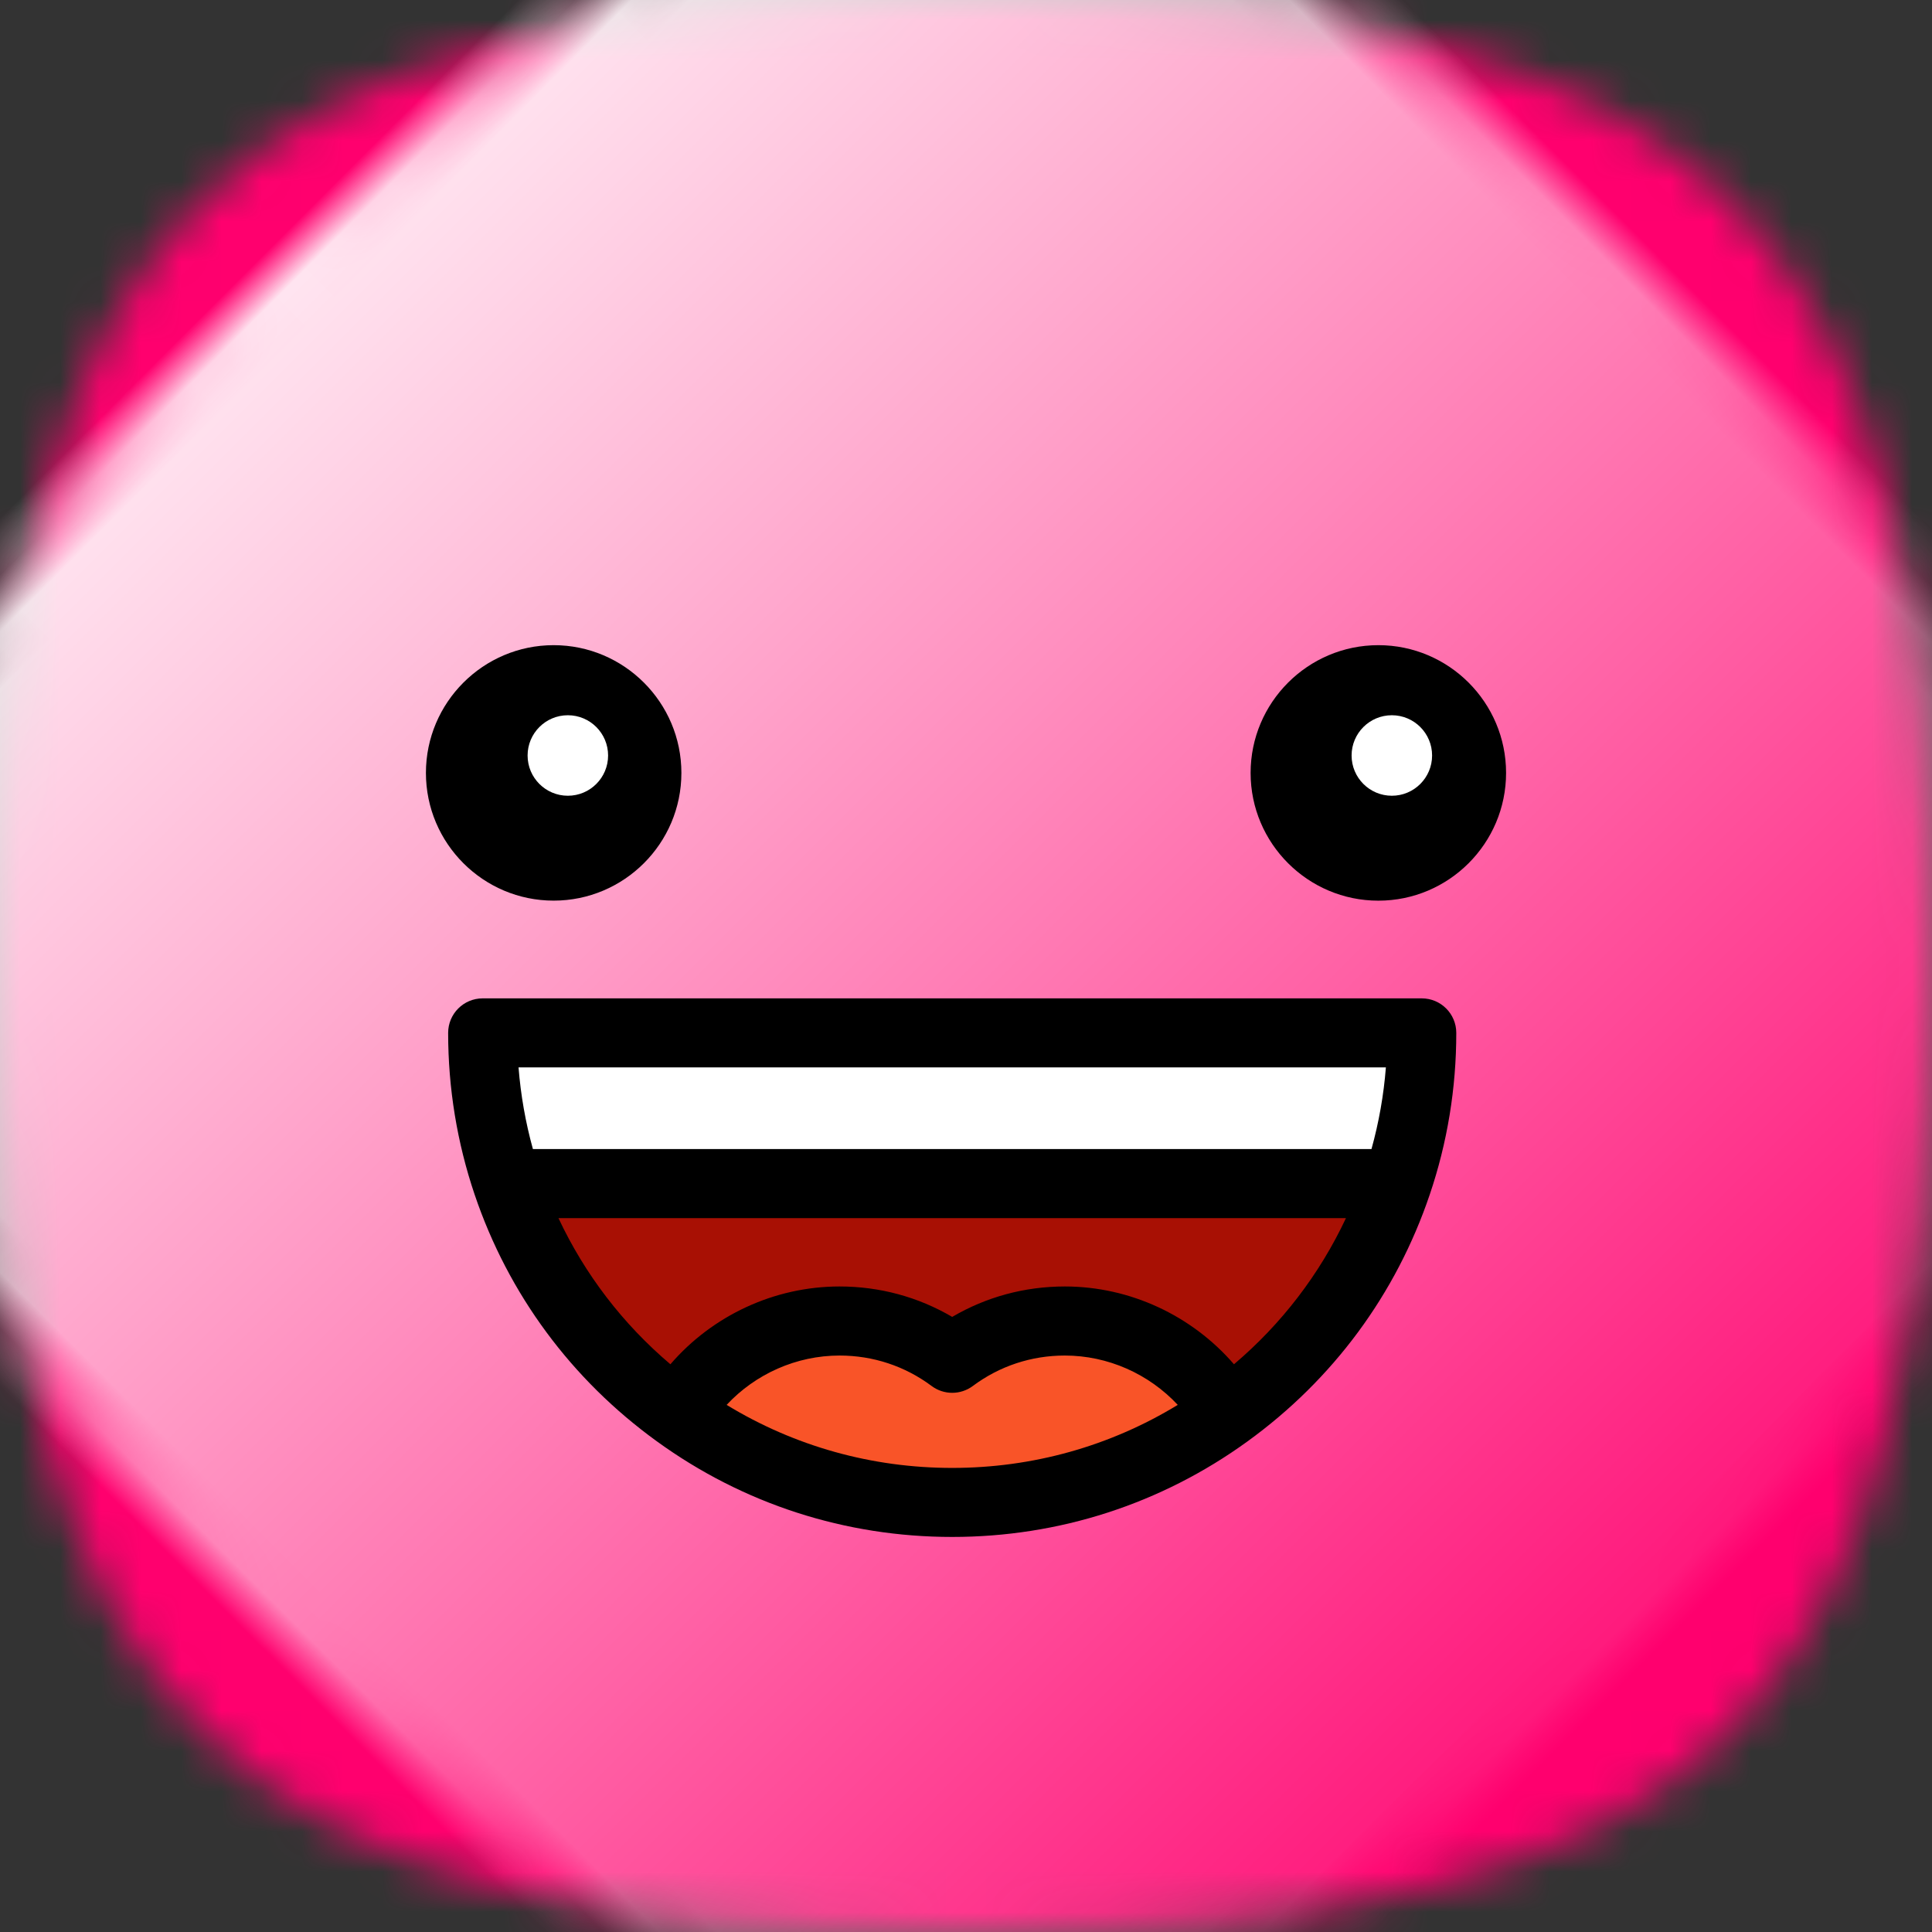 <?xml version="1.0" encoding="UTF-8"?>
<svg width="48px" height="48px" viewBox="0 0 48 48" version="1.1" xmlns="http://www.w3.org/2000/svg" xmlns:xlink="http://www.w3.org/1999/xlink">
    <rect x="0" y="0" width="48" height="48" fill="#333333" stroke="none"/>
    <!-- Generator: Sketch 51.2 (57519) - http://www.bohemiancoding.com/sketch -->
    <title>emoji/red/happy</title>
    <desc>Created with Sketch.</desc>
    <defs>
        <path d="M24,0 C42.653,0 48,5.349 48,24 C48,42.651 42.653,48 24,48 C5.347,48 0,42.651 0,24 C0,5.349 5.333,0 24,0 Z" id="path-1"></path>
        <linearGradient x1="50%" y1="-2.48949813e-15%" x2="50%" y2="100%" id="linearGradient-3">
            <stop stop-color="#FFFFFF" offset="0%"></stop>
            <stop stop-color="#FFFFFF" stop-opacity="0" offset="100%"></stop>
        </linearGradient>
    </defs>
    <g stroke="none" stroke-width="1" fill="none" fill-rule="evenodd">
        <g>
            <mask id="mask-2" fill="white">
                <use xlink:href="#path-1"></use>
            </mask>
            <g fill-rule="nonzero"></g>
            <g mask="url(#mask-2)" fill="#FF006E">
                <rect x="0" y="0" width="48" height="48"></rect>
            </g>
            <path d="M23.5,-5 C46.428,-5 53,1.464 53,24 C53,46.536 46.428,53 23.5,53 C0.572,53 -6,46.536 -6,24 C-6,1.464 0.556,-5 23.5,-5 Z" fill="url(#linearGradient-3)" fill-rule="nonzero" style="mix-blend-mode: overlay;" mask="url(#mask-2)" transform="translate(23.5, 24) rotate(-45) translate(-23.5, -24) "></path>
        </g>
        <g transform="translate(10, 16)" fill-rule="nonzero">
            <path d="M1.992,9.662 L25.323,9.662 C25.323,10.971 25.107,12.23 24.709,13.406 L2.606,13.406 C2.208,12.23 1.992,10.971 1.992,9.662 Z" fill="#FFFFFF"></path>
            <path d="M2.606,13.406 L24.709,13.406 C23.924,15.723 22.432,17.712 20.489,19.118 C19.672,17.742 18.171,16.82 16.455,16.82 C15.406,16.82 14.438,17.164 13.657,17.746 C12.876,17.164 11.907,16.82 10.859,16.82 C9.143,16.82 7.641,17.742 6.826,19.118 C4.883,17.712 3.39,15.723 2.606,13.406 Z" fill="#A81004"></path>
            <path d="M16.455,16.82 C18.171,16.82 19.672,17.742 20.489,19.118 C18.568,20.508 16.208,21.327 13.657,21.327 C11.107,21.327 8.746,20.508 6.826,19.118 C7.641,17.742 9.143,16.82 10.859,16.82 C11.907,16.82 12.876,17.164 13.657,17.746 C14.438,17.164 15.406,16.82 16.455,16.82 Z" fill="#F95428"></path>
            <path d="M3.755,6.376 C5.505,6.376 6.929,4.953 6.929,3.203 C6.929,1.453 5.505,0.029 3.755,0.029 C2.006,0.029 0.582,1.453 0.582,3.203 C0.582,4.953 2.005,6.376 3.755,6.376 Z" fill="#000000"></path>
            <path d="M24.245,0.029 C22.495,0.029 21.071,1.453 21.071,3.203 C21.071,4.953 22.495,6.377 24.245,6.377 C25.995,6.377 27.418,4.953 27.418,3.203 C27.418,1.453 25.995,0.029 24.245,0.029 Z" fill="#000000"></path>
            <path d="M25.323,8.804 L1.992,8.804 C1.518,8.804 1.134,9.188 1.134,9.662 C1.134,11.036 1.356,12.389 1.793,13.681 C2.631,16.155 4.197,18.275 6.323,19.812 C8.466,21.365 11.002,22.185 13.657,22.185 C16.312,22.185 18.848,21.365 20.991,19.813 C23.117,18.275 24.684,16.155 25.521,13.681 C25.959,12.389 26.181,11.036 26.181,9.662 C26.181,9.188 25.797,8.804 25.323,8.804 Z M24.432,10.519 C24.378,11.207 24.258,11.886 24.074,12.548 L3.24,12.548 C3.057,11.886 2.937,11.207 2.883,10.519 L24.432,10.519 Z M8.053,18.904 C8.77,18.135 9.787,17.678 10.859,17.678 C11.69,17.678 12.481,17.939 13.145,18.434 C13.449,18.661 13.866,18.661 14.17,18.434 C14.834,17.939 15.624,17.678 16.455,17.678 C17.525,17.678 18.543,18.134 19.261,18.904 C17.576,19.931 15.656,20.47 13.657,20.47 C11.659,20.47 9.738,19.931 8.053,18.904 Z M20.658,17.895 C19.614,16.686 18.077,15.962 16.455,15.962 C15.459,15.962 14.503,16.222 13.657,16.718 C12.811,16.222 11.855,15.962 10.859,15.962 C9.236,15.962 7.698,16.686 6.656,17.895 C5.472,16.891 4.529,15.659 3.875,14.264 L23.44,14.264 C22.785,15.659 21.842,16.891 20.658,17.895 Z" fill="#000000"></path>
            <g transform="translate(3.219, 1.906)" fill="#FFFFFF">
                <circle cx="0.889" cy="0.864" r="1"></circle>
                <circle cx="21.361" cy="0.864" r="1"></circle>
            </g>
        </g>
    </g>
</svg>